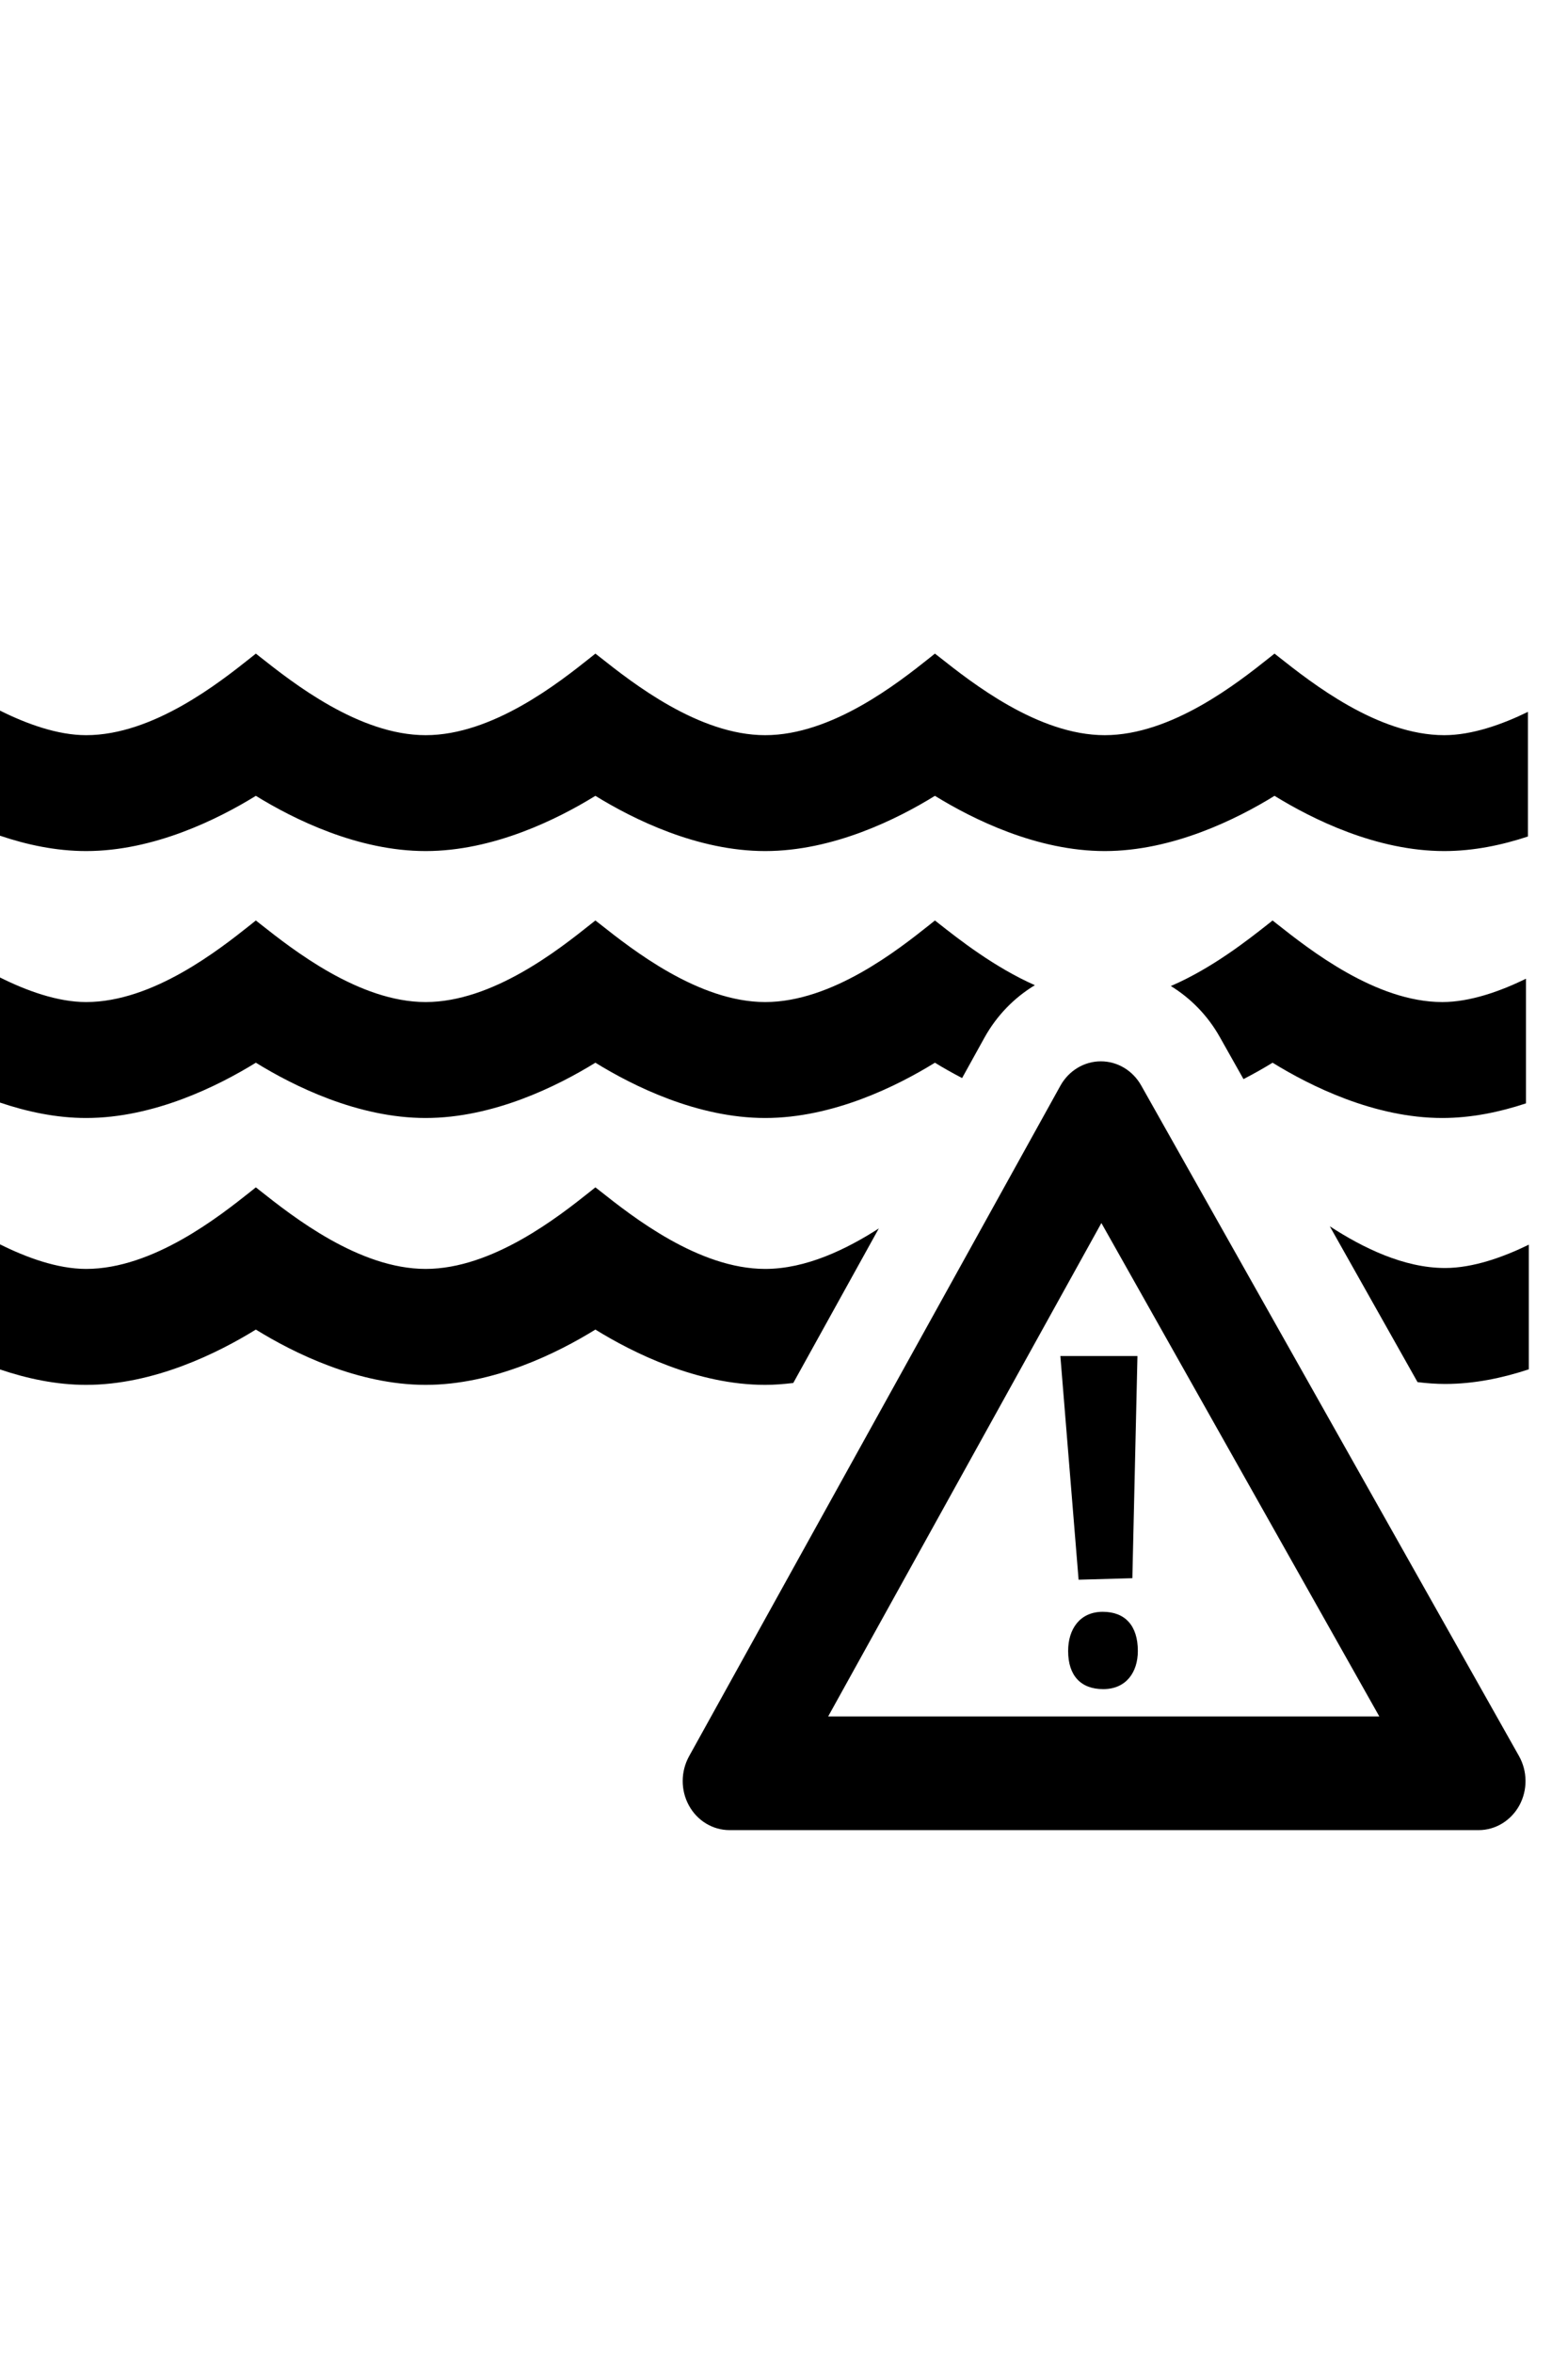 <svg role="img" aria-hidden="true" focusable="false" viewBox="0 0 24 36" fill="#000" xmlns="http://www.w3.org/2000/svg">
<path d="M19.574 10.052C20.072 10.445 21.087 11.248 22.106 11.248C22.532 11.248 22.997 11.082 23.387 10.891V12.798C22.988 12.93 22.553 13.021 22.106 13.021C21.068 13.021 20.087 12.533 19.508 12.176C18.929 12.533 17.947 13.021 16.909 13.021C15.871 13.021 14.889 12.533 14.31 12.176C13.732 12.533 12.75 13.021 11.712 13.021C10.674 13.021 9.692 12.533 9.113 12.176C8.534 12.533 7.553 13.021 6.515 13.021C5.477 13.021 4.495 12.533 3.916 12.176C3.337 12.533 2.356 13.021 1.318 13.021C0.857 13.021 0.408 12.924 0 12.786V10.872C0.398 11.071 0.877 11.248 1.318 11.248C2.344 11.248 3.358 10.443 3.835 10.065C3.864 10.041 3.891 10.02 3.916 10L3.982 10.052C4.48 10.445 5.496 11.248 6.515 11.248C7.541 11.248 8.556 10.443 9.032 10.065C9.061 10.041 9.088 10.02 9.113 10L9.18 10.052C9.677 10.445 10.693 11.248 11.712 11.248C12.738 11.248 13.753 10.443 14.229 10.065C14.258 10.041 14.285 10.02 14.31 10L14.377 10.052C14.874 10.445 15.89 11.248 16.909 11.248C17.935 11.248 18.95 10.443 19.426 10.065C19.455 10.041 19.483 10.02 19.508 10L19.574 10.052Z" />
<path d="M13.451 18.795L12.142 21.159C12 21.176 11.857 21.188 11.712 21.188C10.674 21.188 9.692 20.7 9.113 20.342C8.534 20.7 7.553 21.188 6.515 21.188C5.477 21.188 4.495 20.7 3.916 20.342C3.337 20.7 2.356 21.188 1.318 21.188C0.857 21.188 0.408 21.09 0 20.952V19.038C0.398 19.237 0.877 19.414 1.318 19.414C2.344 19.414 3.358 18.609 3.835 18.231C3.864 18.208 3.891 18.186 3.916 18.166L3.982 18.218C4.48 18.612 5.496 19.414 6.515 19.414C7.541 19.414 8.556 18.609 9.032 18.231C9.061 18.208 9.088 18.186 9.113 18.166L9.18 18.218C9.677 18.612 10.693 19.414 11.712 19.414C12.337 19.414 12.954 19.114 13.451 18.795Z"/>
<path d="M20.354 18.762L21.697 21.146C21.836 21.163 21.977 21.174 22.119 21.174C22.566 21.174 23.002 21.082 23.4 20.95V19.043C23.01 19.234 22.545 19.4 22.119 19.4C21.488 19.4 20.86 19.091 20.354 18.762Z"/>
<path d="M19.413 14.135L19.478 14.083L19.544 14.135C20.042 14.528 21.058 15.331 22.076 15.331C22.502 15.331 22.967 15.165 23.357 14.974V16.881C22.959 17.013 22.523 17.105 22.076 17.105C21.038 17.105 20.057 16.616 19.478 16.259C19.349 16.339 19.198 16.424 19.033 16.51L18.668 15.862C18.484 15.536 18.224 15.272 17.921 15.086C18.555 14.813 19.104 14.378 19.413 14.135Z"/>
<path d="M3.916 16.259C4.495 16.616 5.477 17.105 6.515 17.105C7.553 17.105 8.534 16.616 9.113 16.259C9.692 16.616 10.674 17.105 11.712 17.105C12.75 17.105 13.732 16.616 14.31 16.259C14.431 16.334 14.573 16.414 14.726 16.494L15.068 15.876C15.256 15.537 15.525 15.263 15.84 15.073C15.22 14.799 14.677 14.372 14.36 14.122L14.31 14.083C14.285 14.103 14.258 14.124 14.229 14.148C13.753 14.526 12.738 15.331 11.712 15.331C10.693 15.331 9.677 14.528 9.18 14.135L9.113 14.083C9.089 14.102 9.062 14.124 9.033 14.146L9.032 14.147C8.556 14.525 7.541 15.331 6.515 15.331C5.496 15.331 4.48 14.528 3.982 14.135L3.916 14.083C3.891 14.103 3.864 14.124 3.835 14.148C3.358 14.526 2.344 15.331 1.318 15.331C0.877 15.331 0.398 15.154 0 14.955V16.869C0.408 17.007 0.857 17.105 1.318 17.105C2.356 17.105 3.337 16.616 3.916 16.259Z"/>
<path d="M16.879 24.66C16.53 24.66 16.349 24.923 16.349 25.259C16.349 25.639 16.545 25.843 16.886 25.843C17.235 25.843 17.416 25.587 17.416 25.259C17.416 24.872 17.221 24.66 16.879 24.66Z"/>
<path d="M17.332 24.146L16.509 24.169L16.23 20.747H17.41L17.332 24.146Z"/>
<path fill-rule="evenodd" clip-rule="evenodd" d="M16.85 16.238C17.104 16.238 17.338 16.378 17.467 16.607L23.25 26.867C23.381 27.1 23.383 27.387 23.256 27.621C23.128 27.855 22.89 28 22.633 28H11.166C10.909 28 10.673 27.857 10.545 27.624C10.417 27.391 10.418 27.105 10.546 26.872L16.23 16.612C16.358 16.381 16.593 16.239 16.847 16.238H16.85ZM16.858 18.712L12.676 26.261H21.112L16.858 18.712Z"/>
</svg>
